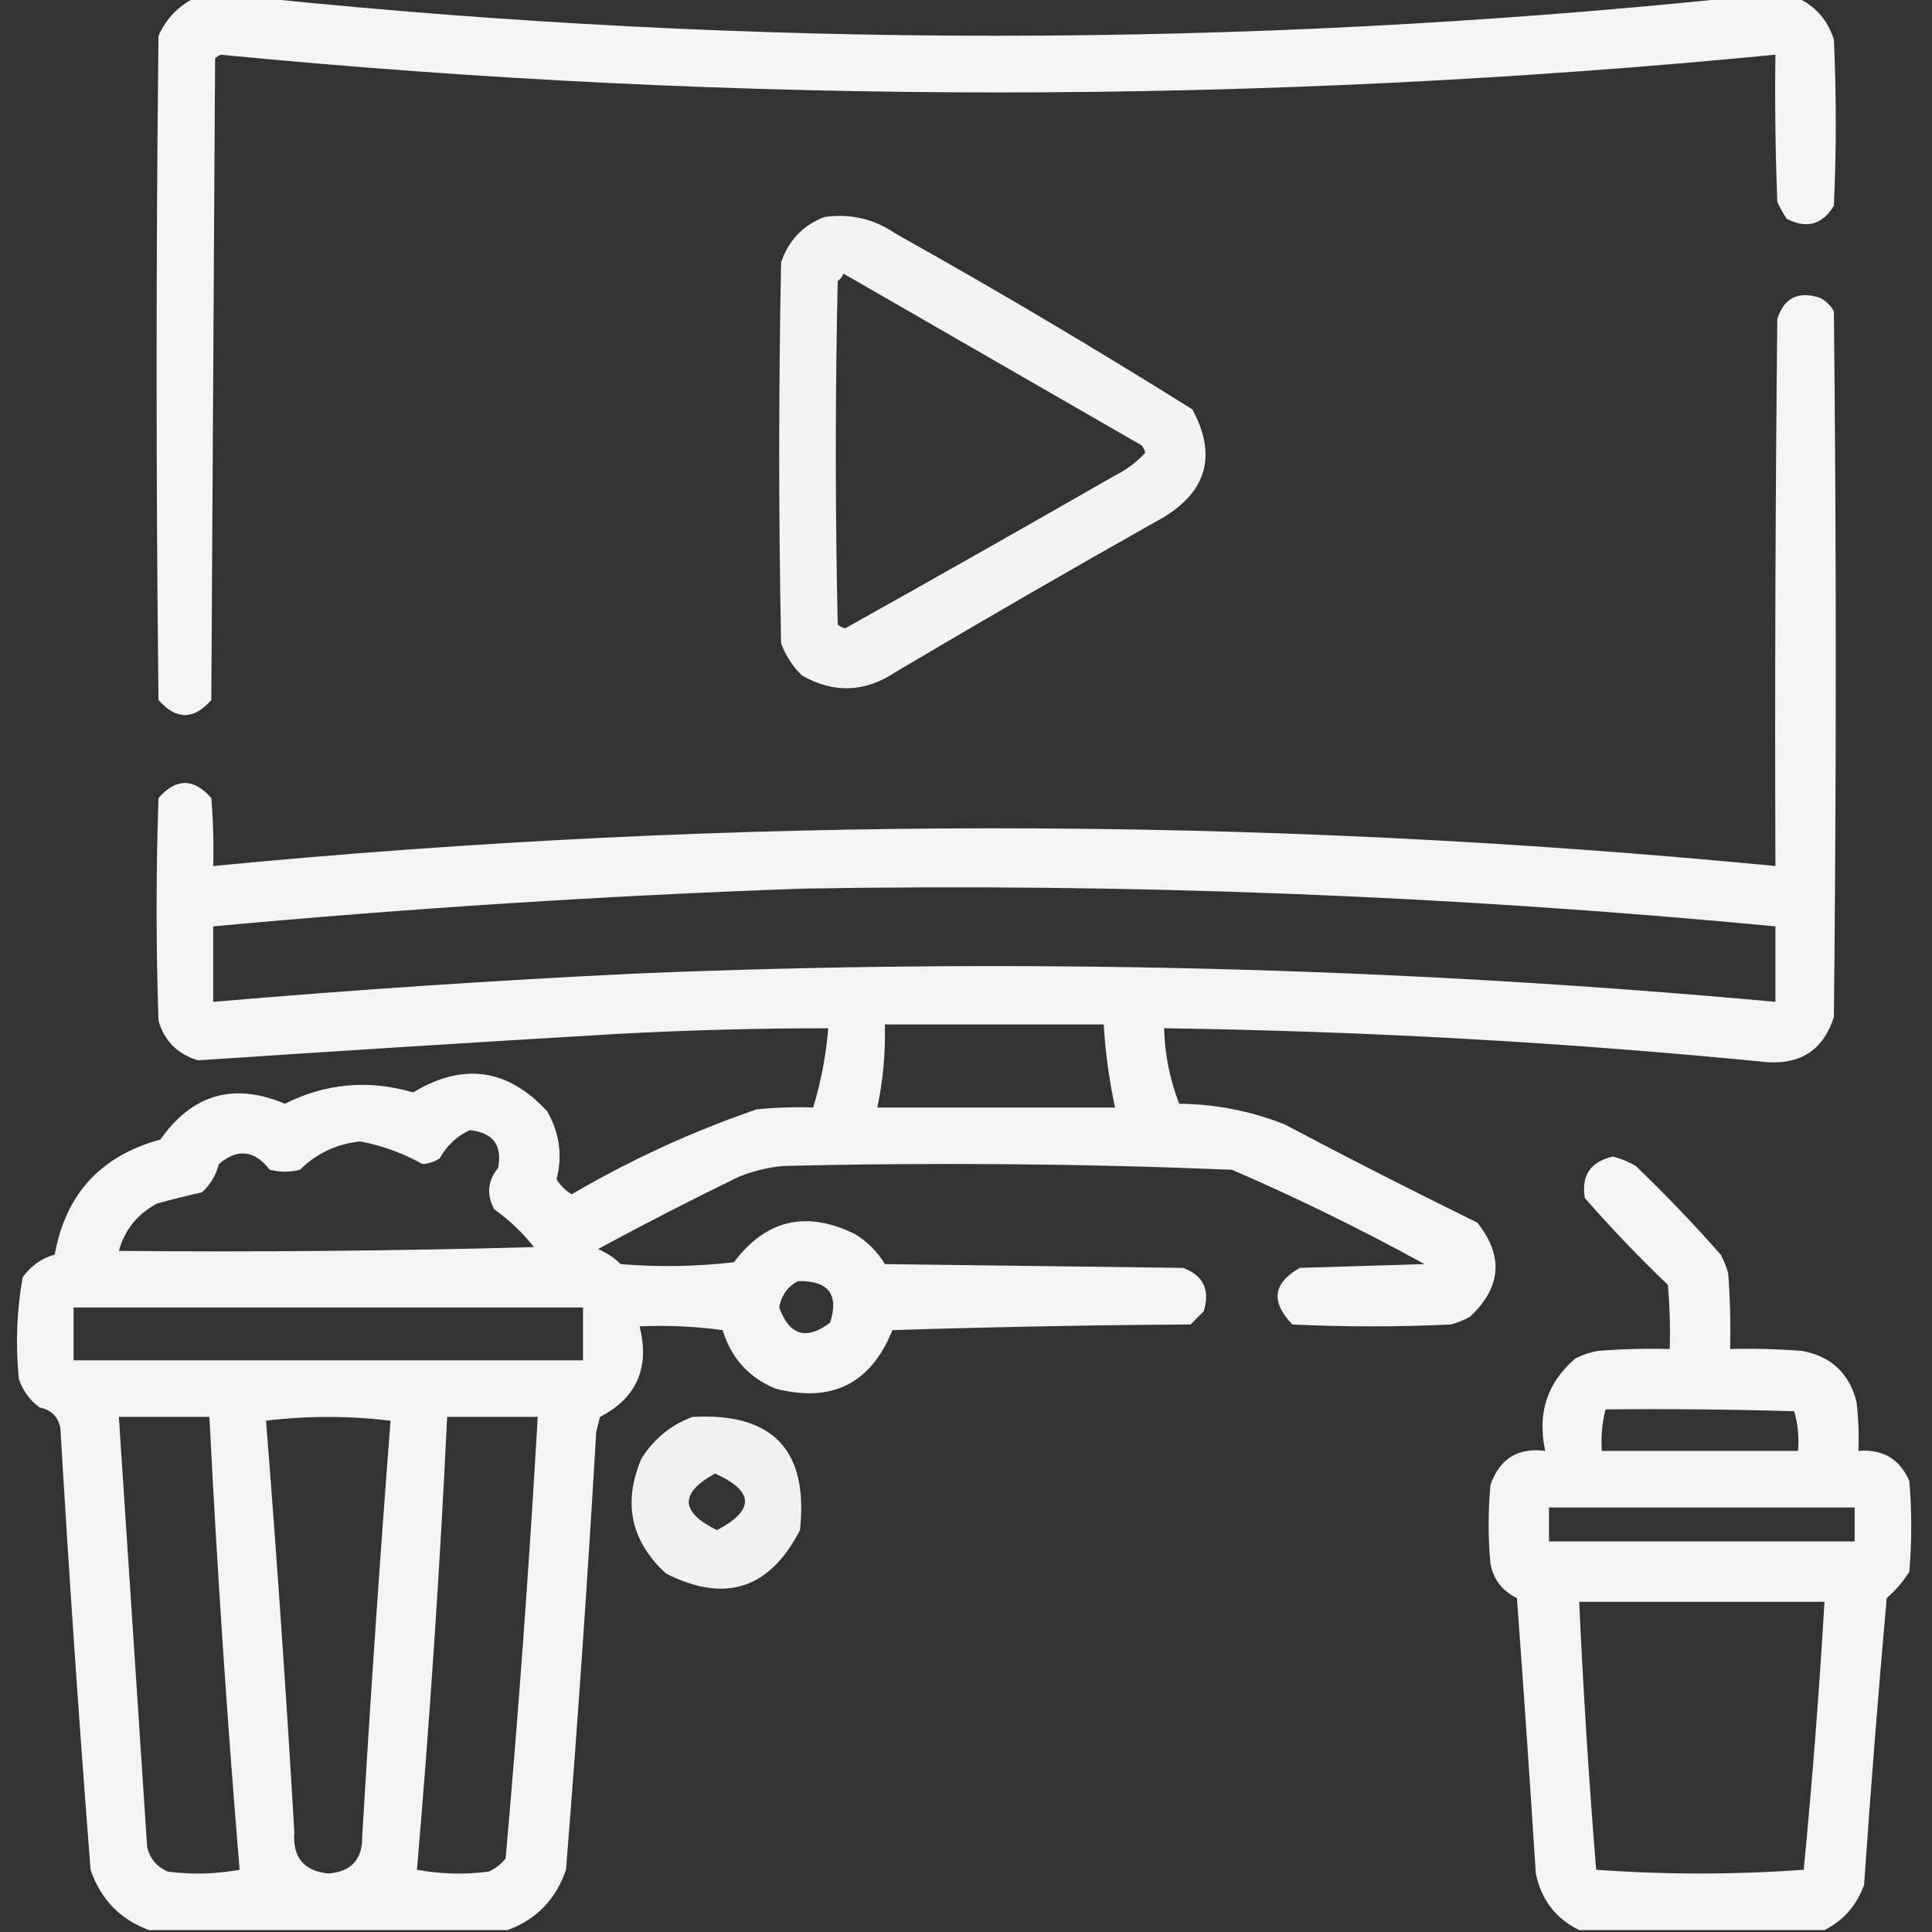 <?xml version="1.0" encoding="UTF-8"?>
<!DOCTYPE svg PUBLIC "-//W3C//DTD SVG 1.1//EN" "http://www.w3.org/Graphics/SVG/1.1/DTD/svg11.dtd">
<svg xmlns="http://www.w3.org/2000/svg" version="1.1" width="512px" height="512px" style="shape-rendering:geometricPrecision; text-rendering:geometricPrecision; image-rendering:optimizeQuality; fill-rule:evenodd; clip-rule:evenodd" xmlns:xlink="http://www.w3.org/1999/xlink">
<rect width="100%" height="100%" fill="#333333" stroke="none"/>
<g><path style="opacity:0.946" fill="#FFFFFF0A" d="M 51.5,-0.5 C 57.5,-0.5 63.5,-0.5 69.5,-0.5C 199.166,12.8 328.833,12.8 458.5,-0.5C 464.5,-0.5 470.5,-0.5 476.5,-0.5C 481.207,1.715 484.373,5.382 486,10.5C 486.667,25.167 486.667,39.833 486,54.5C 482.987,59.535 478.82,60.702 473.5,58C 472.54,56.581 471.707,55.081 471,53.5C 470.5,40.504 470.333,27.504 470.5,14.5C 333.155,27.828 195.822,27.828 58.5,14.5C 57.914,14.709 57.414,15.043 57,15.5C 56.667,72.167 56.333,128.833 56,185.5C 51.333,190.833 46.667,190.833 42,185.5C 41.333,126.833 41.333,68.167 42,9.5C 44.022,4.98 47.189,1.647 51.5,-0.5 Z"/></g>
<g><path style="opacity:0.938" fill="#FFFFFF0A" d="M 218.5,57.5 C 225.436,56.537 231.77,58.037 237.5,62C 264.079,76.87 290.246,92.37 316,108.5C 322.445,120.482 319.945,129.982 308.5,137C 284.67,150.414 261.003,164.081 237.5,178C 229.342,183.501 221.008,183.834 212.5,179C 210.031,176.559 208.198,173.726 207,170.5C 206.333,136.833 206.333,103.167 207,69.5C 209.019,63.65 212.852,59.65 218.5,57.5 Z M 223.5,72.5 C 249.806,87.655 276.139,102.822 302.5,118C 303.022,118.561 303.355,119.228 303.5,120C 301.222,122.477 298.555,124.477 295.5,126C 271.732,139.634 247.898,153.134 224,166.5C 223.228,166.355 222.561,166.022 222,165.5C 221.333,135.167 221.333,104.833 222,74.5C 222.717,73.956 223.217,73.289 223.5,72.5 Z"/></g>
<g><path style="opacity:0.942" fill="#FFFFFF0A" d="M 134.5,511.5 C 102.833,511.5 71.167,511.5 39.5,511.5C 31.852,508.684 26.685,503.35 24,495.5C 20.96,456.53 18.294,417.53 16,378.5C 15.445,375.458 13.612,373.625 10.5,373C 7.894,371.062 6.061,368.562 5,365.5C 4.087,356.424 4.42,347.424 6,338.5C 8.207,335.436 11.041,333.436 14.5,332.5C 17.39,316.442 26.724,306.275 42.5,302C 50.932,289.975 61.932,286.808 75.5,292.5C 86.395,287.054 97.729,286.054 109.5,289.5C 122.726,281.503 134.559,283.17 145,294.5C 148.28,300.2 149.114,306.2 147.5,312.5C 148.5,314.167 149.833,315.5 151.5,316.5C 167.106,307.363 183.439,299.863 200.5,294C 205.489,293.501 210.489,293.334 215.5,293.5C 217.574,286.651 218.907,279.651 219.5,272.5C 200.821,272.5 182.154,273 163.5,274C 126.466,276.193 89.466,278.526 52.5,281C 47.056,279.376 43.556,275.876 42,270.5C 41.333,250.833 41.333,231.167 42,211.5C 46.667,206.167 51.333,206.167 56,211.5C 56.499,217.491 56.666,223.491 56.5,229.5C 194.501,216.176 332.501,216.176 470.5,229.5C 470.333,181.166 470.5,132.832 471,84.5C 472.829,78.842 476.663,77.008 482.5,79C 484,79.833 485.167,81 486,82.5C 486.667,144.833 486.667,207.167 486,269.5C 483.307,278.02 477.474,282.02 468.5,281.5C 415.289,276.258 361.956,273.258 308.5,272.5C 308.679,279.396 310.012,286.062 312.5,292.5C 322.18,292.6 331.514,294.433 340.5,298C 357.344,306.922 374.344,315.589 391.5,324C 398.553,332.874 397.886,341.208 389.5,349C 387.913,349.862 386.246,350.529 384.5,351C 370.5,351.667 356.5,351.667 342.5,351C 336.67,344.994 337.337,339.994 344.5,336C 355.5,335.667 366.5,335.333 377.5,335C 360.9,325.866 343.9,317.533 326.5,310C 286.866,308.369 247.2,308.036 207.5,309C 203.347,309.384 199.347,310.384 195.5,312C 183.01,318.078 170.677,324.411 158.5,331C 160.734,331.969 162.734,333.302 164.5,335C 174.517,335.832 184.517,335.666 194.5,334.5C 202.97,323.217 213.637,320.717 226.5,327C 229.833,329 232.5,331.667 234.5,335C 260.833,335.333 287.167,335.667 313.5,336C 318.906,337.98 320.739,341.814 319,347.5C 317.833,348.667 316.667,349.833 315.5,351C 289.16,351.167 262.827,351.667 236.5,352.5C 230.795,366.686 220.462,371.853 205.5,368C 198.436,365.065 193.769,359.899 191.5,352.5C 184.197,351.503 176.863,351.169 169.5,351.5C 172.251,362.459 168.751,370.459 159,375.5C 158.667,376.833 158.333,378.167 158,379.5C 155.748,418.201 153.081,456.868 150,495.5C 147.315,503.35 142.148,508.684 134.5,511.5 Z M 212.5,235.5 C 298.698,233.995 384.698,237.329 470.5,245.5C 470.5,252.167 470.5,258.833 470.5,265.5C 370,256.301 269.334,253.801 168.5,258C 131.115,259.812 93.782,262.312 56.5,265.5C 56.5,258.833 56.5,252.167 56.5,245.5C 108.559,240.696 160.559,237.362 212.5,235.5 Z M 234.5,271.5 C 253.833,271.5 273.167,271.5 292.5,271.5C 292.94,278.916 293.94,286.249 295.5,293.5C 274.5,293.5 253.5,293.5 232.5,293.5C 234.032,286.257 234.698,278.924 234.5,271.5 Z M 124.5,299.5 C 130.657,300.161 133.157,303.494 132,309.5C 129.214,312.967 128.88,316.634 131,320.5C 134.981,323.313 138.481,326.647 141.5,330.5C 104.839,331.5 68.173,331.833 31.5,331.5C 33.032,325.958 36.365,321.791 41.5,319C 45.465,317.874 49.465,316.874 53.5,316C 55.737,313.97 57.237,311.47 58,308.5C 62.94,304.283 67.44,304.783 71.5,310C 74.167,310.667 76.833,310.667 79.5,310C 83.928,305.62 89.261,303.12 95.5,302.5C 101.369,303.622 106.869,305.622 112,308.5C 113.627,308.375 115.127,307.875 116.5,307C 118.432,303.563 121.099,301.063 124.5,299.5 Z M 211.5,339.5 C 219.546,339.363 222.38,343.029 220,350.5C 213.698,355.273 209.198,353.939 206.5,346.5C 207.065,343.284 208.732,340.951 211.5,339.5 Z M 19.5,346.5 C 64.5,346.5 109.5,346.5 154.5,346.5C 154.5,351.167 154.5,355.833 154.5,360.5C 109.5,360.5 64.5,360.5 19.5,360.5C 19.5,355.833 19.5,351.167 19.5,346.5 Z M 31.5,375.5 C 39.5,375.5 47.5,375.5 55.5,375.5C 57.504,415.569 60.171,455.569 63.5,495.5C 57.193,496.664 50.859,496.831 44.5,496C 41.572,494.74 39.739,492.573 39,489.5C 36.5,451.493 34,413.493 31.5,375.5 Z M 70.5,376.5 C 81.34,375.176 92.34,375.176 103.5,376.5C 100.67,413.115 98.17,449.782 96,486.5C 96.121,492.709 93.121,496.043 87,496.5C 80.483,495.829 77.483,492.163 78,485.5C 75.865,448.986 73.365,412.653 70.5,376.5 Z M 118.5,375.5 C 126.5,375.5 134.5,375.5 142.5,375.5C 140.262,414.57 137.429,453.57 134,492.5C 132.786,494.049 131.286,495.215 129.5,496C 123.141,496.831 116.807,496.664 110.5,495.5C 113.917,455.575 116.584,415.575 118.5,375.5 Z"/></g>
<g><path style="opacity:0.944" fill="#FFFFFF0A" d="M 483.5,511.5 C 461.833,511.5 440.167,511.5 418.5,511.5C 412.261,508.418 408.427,503.418 407,496.5C 405.458,472.157 403.791,447.824 402,423.5C 398.172,421.671 395.839,418.671 395,414.5C 394.333,407.5 394.333,400.5 395,393.5C 397.418,386.578 402.252,383.578 409.5,384.5C 407.336,374.572 410.003,366.405 417.5,360C 419.392,359.027 421.392,358.36 423.5,358C 429.825,357.5 436.158,357.334 442.5,357.5C 442.666,351.824 442.499,346.157 442,340.5C 434.302,333.136 426.969,325.47 420,317.5C 419.018,311.465 421.518,307.798 427.5,306.5C 429.61,307.054 431.61,307.888 433.5,309C 441.365,316.53 448.865,324.364 456,332.5C 456.862,334.087 457.529,335.754 458,337.5C 458.5,344.158 458.666,350.825 458.5,357.5C 464.842,357.334 471.175,357.5 477.5,358C 485.22,359.386 490.053,363.886 492,371.5C 492.499,375.821 492.666,380.154 492.5,384.5C 498.957,383.975 503.457,386.642 506,392.5C 506.667,400.5 506.667,408.5 506,416.5C 504.374,419.128 502.374,421.461 500,423.5C 497.752,448.795 495.752,474.129 494,499.5C 492.064,504.932 488.564,508.932 483.5,511.5 Z M 425.5,373.5 C 442.17,373.333 458.837,373.5 475.5,374C 476.456,377.394 476.789,380.894 476.5,384.5C 459.167,384.5 441.833,384.5 424.5,384.5C 424.244,380.731 424.577,377.064 425.5,373.5 Z M 410.5,399.5 C 437.5,399.5 464.5,399.5 491.5,399.5C 491.5,402.5 491.5,405.5 491.5,408.5C 464.5,408.5 437.5,408.5 410.5,408.5C 410.5,405.5 410.5,402.5 410.5,399.5 Z M 418.5,424.5 C 440.167,424.5 461.833,424.5 483.5,424.5C 482.122,448.227 480.288,471.893 478,495.5C 468.908,496.16 459.742,496.494 450.5,496.5C 441.258,496.494 432.092,496.16 423,495.5C 421.079,471.857 419.579,448.19 418.5,424.5 Z"/></g>
<g><path style="opacity:0.929" fill="#FFFFFF0A" d="M 183.5,375.5 C 204.806,374.306 214.306,384.306 212,405.5C 203.974,421.105 192.14,424.938 176.5,417C 167.167,408.434 165,398.267 170,386.5C 173.336,381.269 177.836,377.602 183.5,375.5 Z M 189.5,390.5 C 199.907,395.208 200.074,400.208 190,405.5C 180.225,400.709 180.058,395.709 189.5,390.5 Z"/></g>
</svg>
